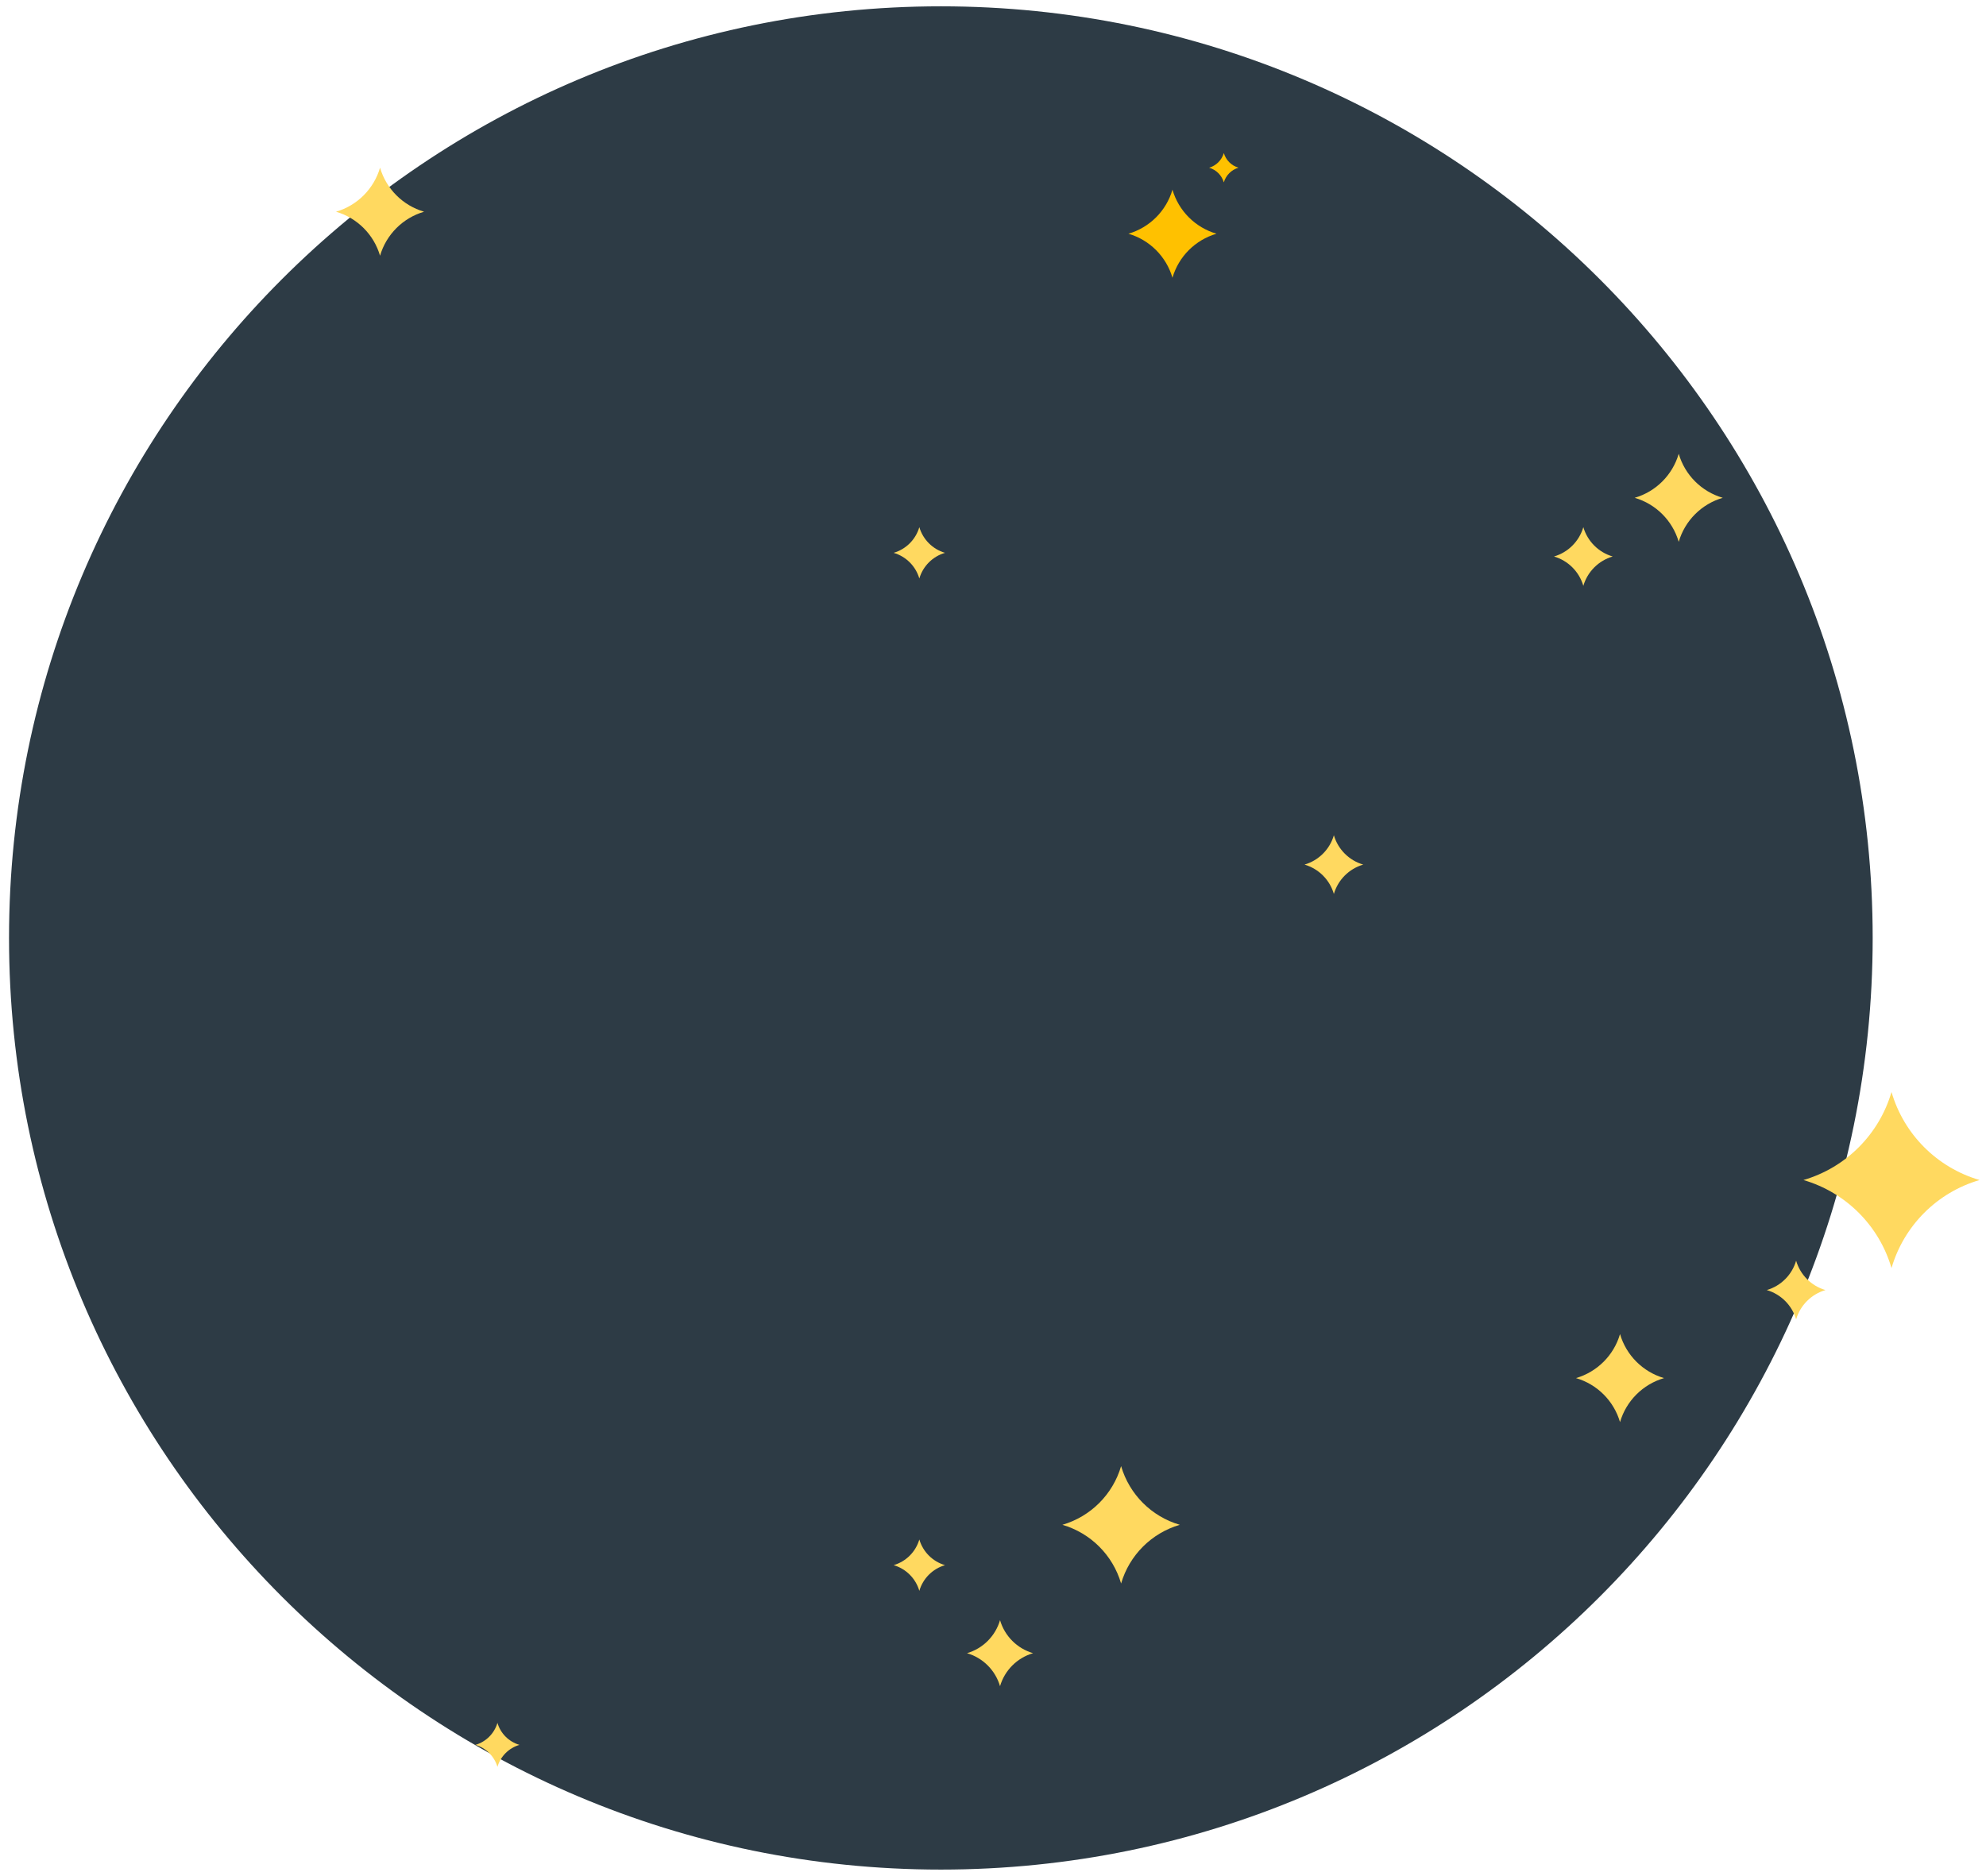 <svg width="181" height="171" viewBox="0 0 181 171" fill="none" xmlns="http://www.w3.org/2000/svg">
<g clip-path="url(#clip0_4274_29777)">
<path d="M85.748 170.424C132.65 170.424 170.672 132.402 170.672 85.5C170.672 38.598 132.65 0.576 85.748 0.576C38.845 0.576 0.823 38.598 0.823 85.5C0.823 132.402 38.845 170.424 85.748 170.424Z" fill="#2D3B45"/>
<path fill-rule="evenodd" clip-rule="evenodd" d="M106.856 25.318C106.29 23.383 104.778 21.871 102.844 21.305C104.778 20.74 106.29 19.228 106.856 17.293C107.421 19.228 108.934 20.74 110.868 21.305C108.934 21.871 107.421 23.383 106.856 25.318Z" fill="#FFC100"/>
<path fill-rule="evenodd" clip-rule="evenodd" d="M111.537 16.625C111.348 15.98 110.844 15.476 110.199 15.287C110.844 15.099 111.348 14.595 111.537 13.95C111.725 14.595 112.229 15.099 112.874 15.287C112.229 15.476 111.725 15.98 111.537 16.625Z" fill="#FFC100"/>
<path fill-rule="evenodd" clip-rule="evenodd" d="M121.567 81.488C121.19 80.198 120.182 79.19 118.892 78.813C120.182 78.436 121.19 77.428 121.567 76.138C121.944 77.428 122.952 78.436 124.242 78.813C122.952 79.19 121.944 80.198 121.567 81.488Z" fill="#FFD960"/>
<path fill-rule="evenodd" clip-rule="evenodd" d="M147.646 129.634C147.08 127.699 145.568 126.187 143.634 125.622C145.568 125.056 147.08 123.544 147.646 121.609C148.212 123.544 149.724 125.056 151.658 125.622C149.724 126.187 148.212 127.699 147.646 129.634Z" fill="#FFD960"/>
<path fill-rule="evenodd" clip-rule="evenodd" d="M102.175 144.345C101.421 141.766 99.404 139.75 96.825 138.995C99.404 138.241 101.421 136.225 102.175 133.646C102.929 136.225 104.945 138.241 107.525 138.995C104.945 139.75 102.929 141.766 102.175 144.345Z" fill="#FFD960"/>
<path fill-rule="evenodd" clip-rule="evenodd" d="M45.336 161.062C45.053 160.095 44.297 159.339 43.33 159.056C44.297 158.773 45.053 158.017 45.336 157.05C45.619 158.017 46.375 158.773 47.342 159.056C46.375 159.339 45.619 160.095 45.336 161.062Z" fill="#FFD960"/>
<path fill-rule="evenodd" clip-rule="evenodd" d="M91.141 153.707C90.717 152.256 89.583 151.122 88.132 150.698C89.583 150.273 90.717 149.139 91.141 147.688C91.566 149.139 92.7 150.273 94.151 150.698C92.7 151.122 91.566 152.256 91.141 153.707Z" fill="#FFD960"/>
<path fill-rule="evenodd" clip-rule="evenodd" d="M83.786 145.014C83.456 143.885 82.574 143.003 81.445 142.673C82.574 142.343 83.456 141.461 83.786 140.333C84.116 141.461 84.998 142.343 86.126 142.673C84.998 143.003 84.116 143.885 83.786 145.014Z" fill="#FFD960"/>
<path fill-rule="evenodd" clip-rule="evenodd" d="M83.786 52.734C83.456 51.606 82.574 50.724 81.445 50.394C82.574 50.064 83.456 49.181 83.786 48.053C84.116 49.181 84.998 50.064 86.126 50.394C84.998 50.724 84.116 51.606 83.786 52.734Z" fill="#FFD960"/>
<path fill-rule="evenodd" clip-rule="evenodd" d="M34.637 23.311C34.071 21.377 32.559 19.865 30.625 19.299C32.559 18.734 34.071 17.221 34.637 15.287C35.203 17.221 36.715 18.734 38.649 19.299C36.715 19.865 35.203 21.377 34.637 23.311Z" fill="#FFD960"/>
<path fill-rule="evenodd" clip-rule="evenodd" d="M152.996 49.391C152.43 47.456 150.918 45.944 148.983 45.378C150.918 44.813 152.43 43.301 152.996 41.366C153.561 43.301 155.073 44.813 157.008 45.378C155.073 45.944 153.561 47.456 152.996 49.391Z" fill="#FFD960"/>
<path fill-rule="evenodd" clip-rule="evenodd" d="M144.302 53.403C143.925 52.113 142.917 51.105 141.628 50.728C142.917 50.351 143.925 49.343 144.302 48.053C144.68 49.343 145.688 50.351 146.977 50.728C145.688 51.105 144.68 52.113 144.302 53.403Z" fill="#FFD960"/>
<path fill-rule="evenodd" clip-rule="evenodd" d="M172.388 115.591C171.256 111.723 168.232 108.698 164.363 107.567C168.232 106.435 171.256 103.411 172.388 99.543C173.519 103.411 176.543 106.435 180.412 107.567C176.543 108.698 173.519 111.723 172.388 115.591Z" fill="#FFD960"/>
<path fill-rule="evenodd" clip-rule="evenodd" d="M163.695 120.272C163.317 118.982 162.309 117.974 161.02 117.597C162.309 117.22 163.317 116.212 163.695 114.922C164.072 116.212 165.08 117.22 166.369 117.597C165.08 117.974 164.072 118.982 163.695 120.272Z" fill="#FFD960"/>
</g>
<defs>
<clipPath id="clip0_4274_29777">
<rect width="179.588" height="169.848" fill="white" transform="translate(0.823 0.576)"/>
</clipPath>
</defs>
</svg>
